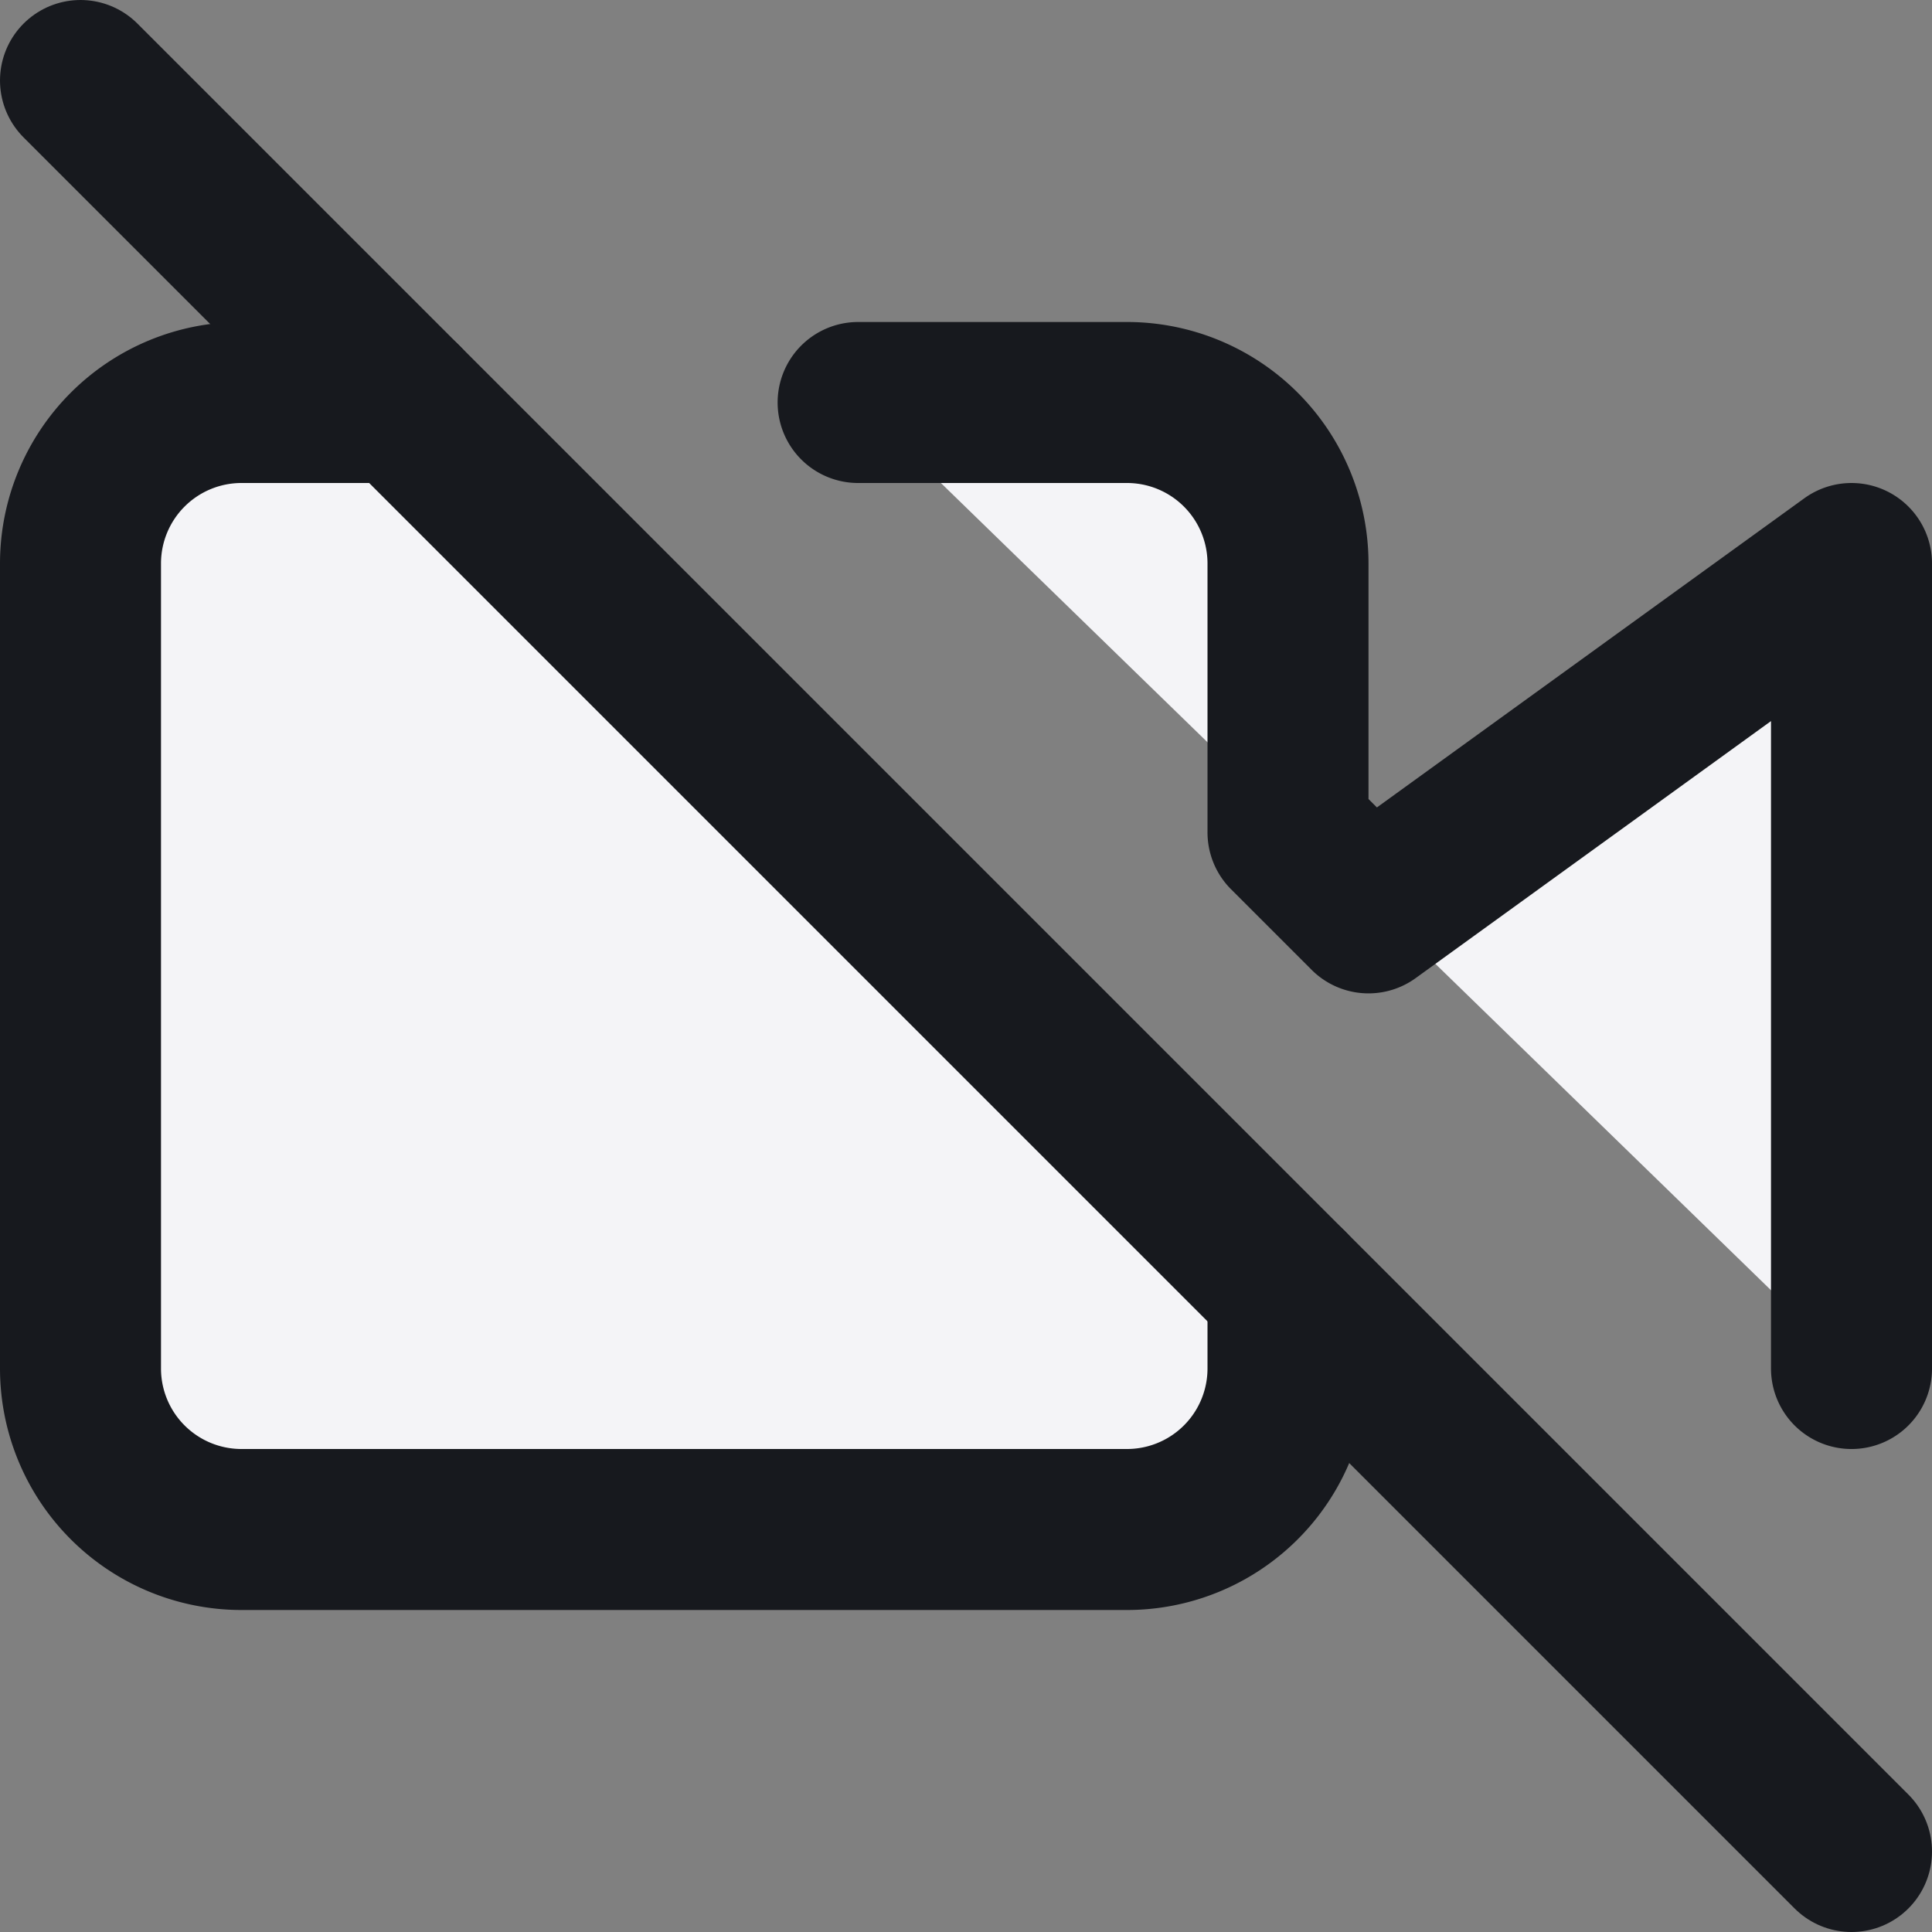 <svg fill="#f4f4f7" height="24" stroke="#17191e" stroke-linecap="round" stroke-linejoin="round" stroke-width="2" viewBox="0 0 24 24" width="24" xmlns="http://www.w3.org/2000/svg"><rect x="0" y="0" width="24" height="24" fill="#808080" stroke="none"/><path d="m16 16v1a2 2 0 0 1 -2 2h-11a2 2 0 0 1 -2-2v-10a2 2 0 0 1 2-2h2m5.66 0h3.34a2 2 0 0 1 2 2v3.34l1 1 6-4.34v10"/><path d="m1 1 22 22"/></svg>